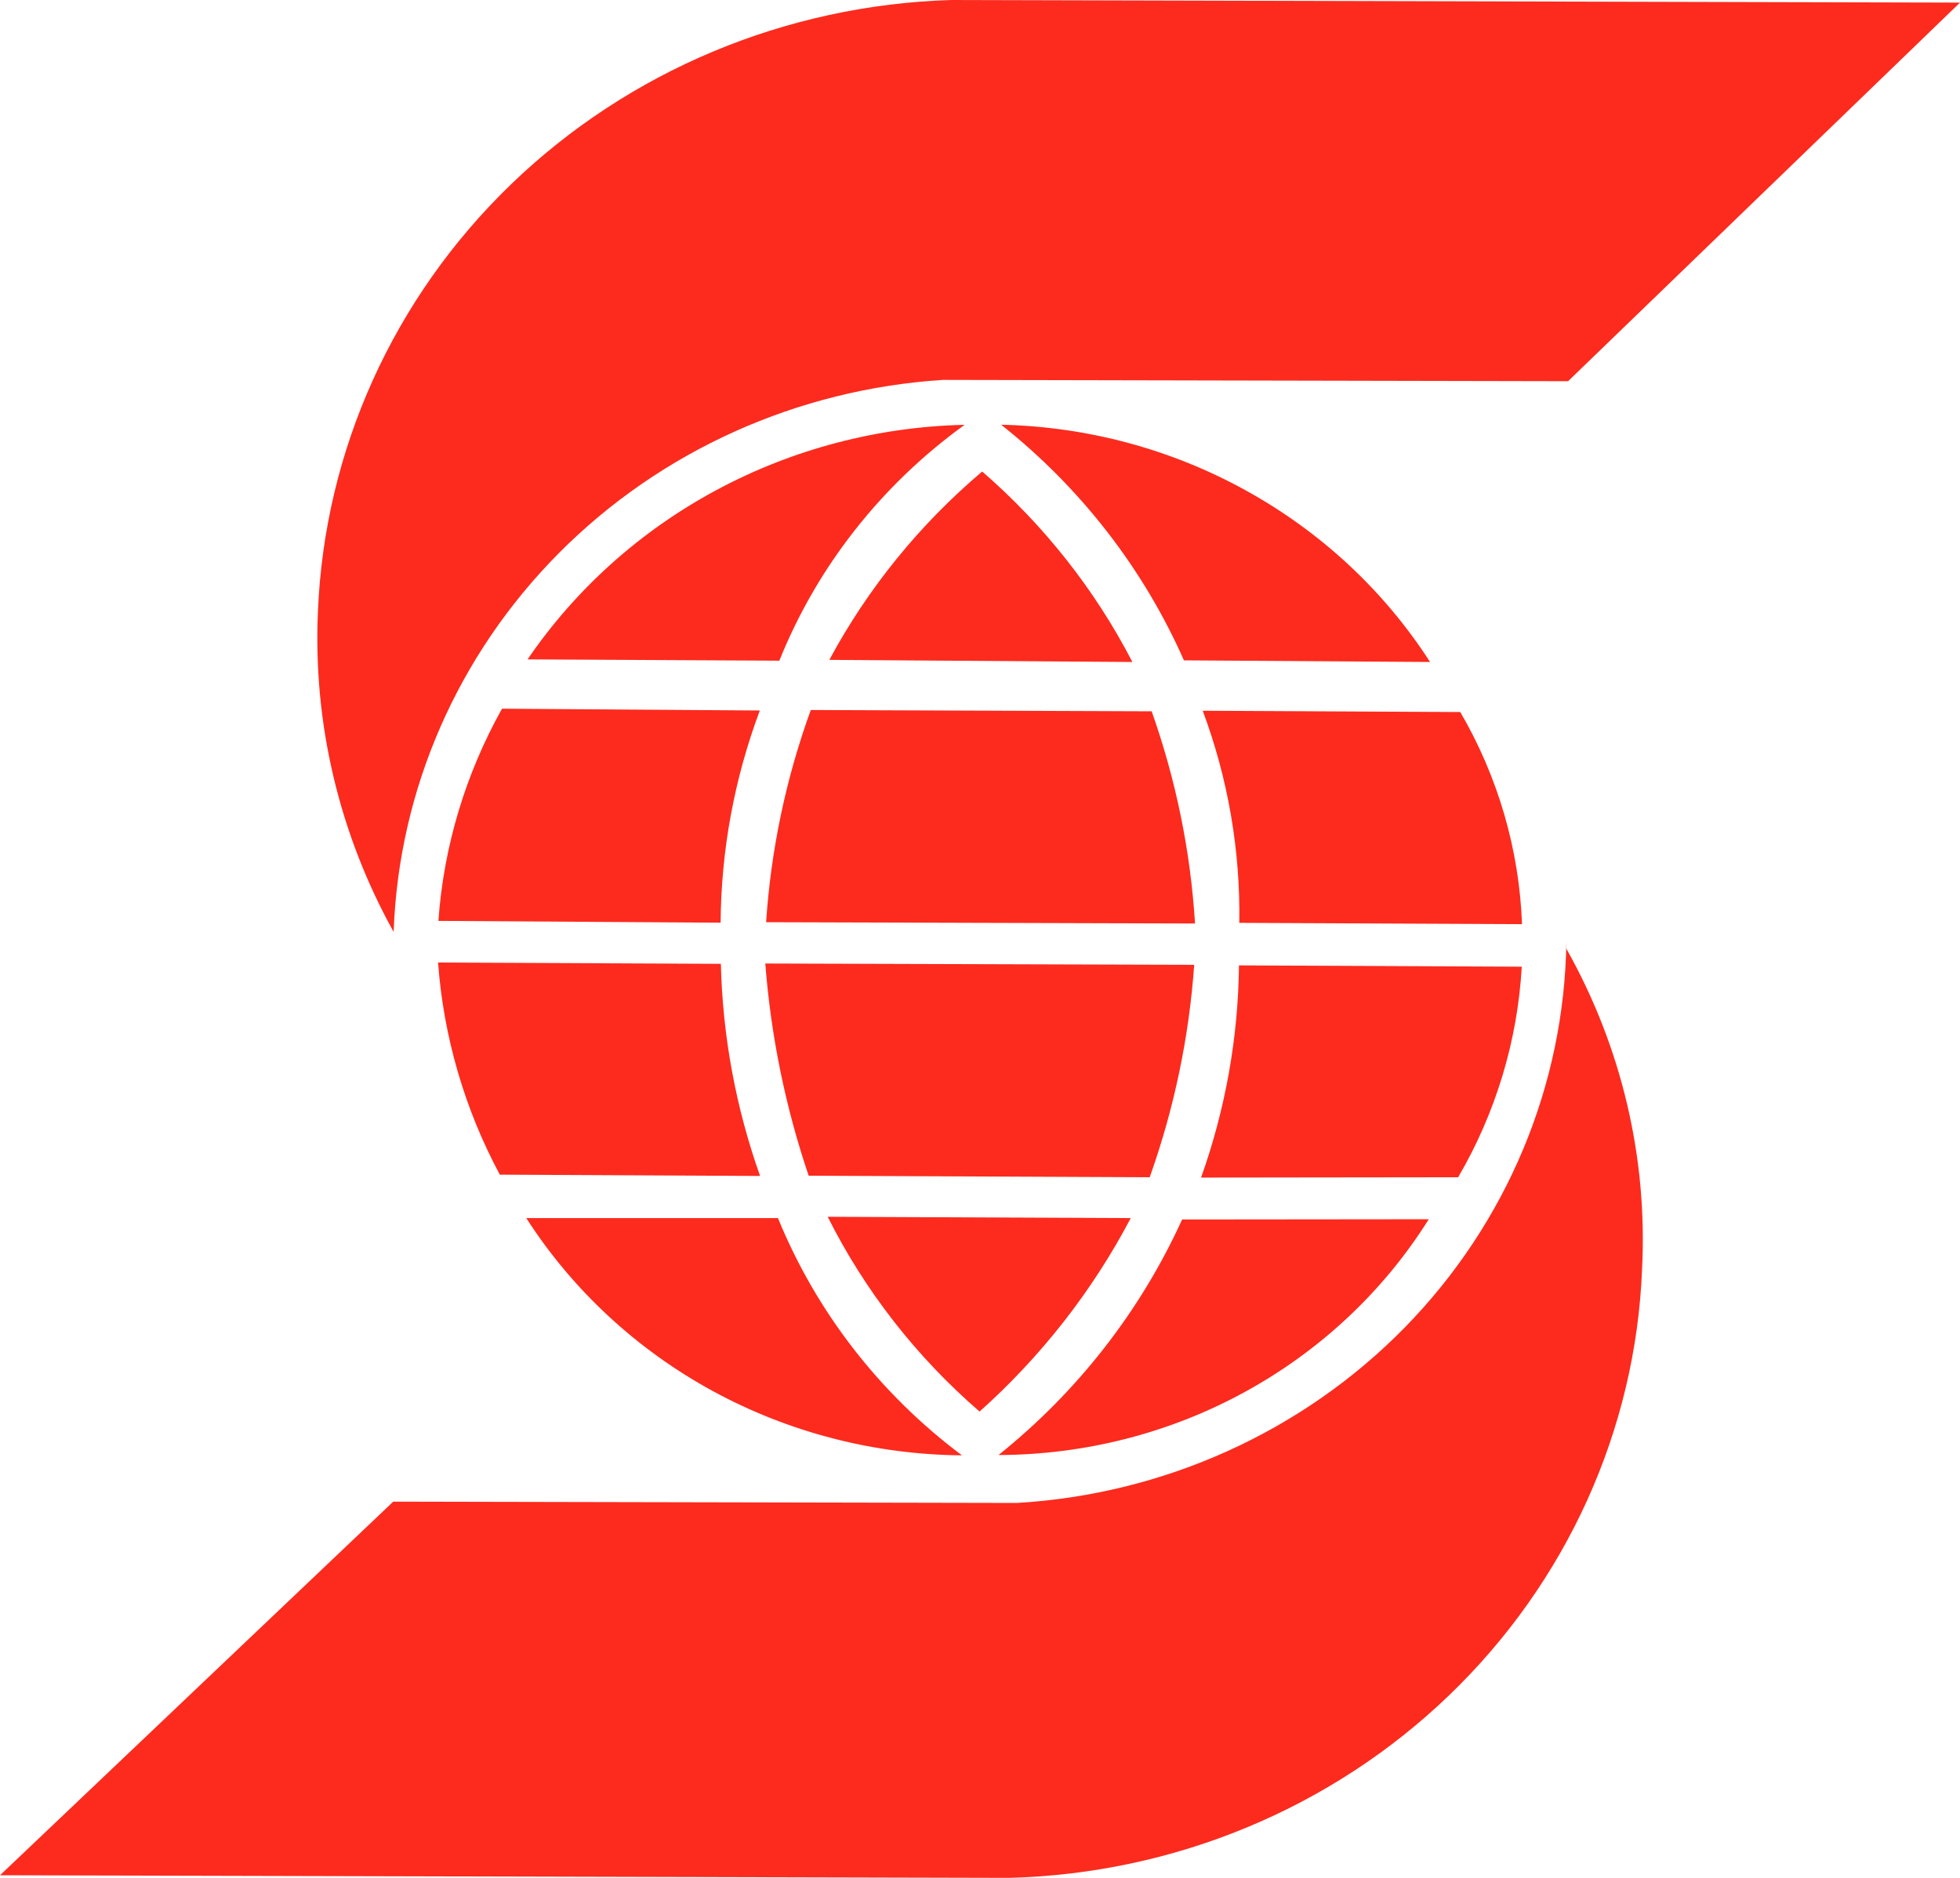 <svg width="24" height="23" viewBox="0 0 24 23" fill="none" xmlns="http://www.w3.org/2000/svg">
<rect width="24" height="23" fill="white"/>
<path d="M4.82 11.414C4.153 10.212 3.832 8.857 3.893 7.491C3.973 5.519 4.817 3.649 6.256 2.259C7.695 0.869 9.621 0.062 11.646 0L24 0.032L19.201 4.669L11.547 4.653C9.764 4.767 8.089 5.522 6.846 6.772C5.603 8.022 4.881 9.677 4.82 11.416V11.414ZM9.543 8.092C10.005 6.941 10.792 5.94 11.812 5.203C10.748 5.227 9.706 5.501 8.775 6.001C7.843 6.501 7.049 7.213 6.46 8.076L9.543 8.092ZM12.027 5.775C11.261 6.423 10.626 7.206 10.155 8.082L13.866 8.108C13.409 7.224 12.785 6.433 12.027 5.775ZM6.147 8.68C5.699 9.482 5.433 10.368 5.368 11.279L8.824 11.301C8.83 10.414 8.992 9.535 9.304 8.702L6.147 8.68ZM9.928 8.696C9.624 9.534 9.44 10.408 9.381 11.295L14.633 11.311C14.578 10.425 14.399 9.551 14.102 8.712L9.928 8.696ZM17.511 8.108C16.951 7.238 16.178 6.517 15.261 6.01C14.345 5.502 13.313 5.225 12.259 5.202C13.233 5.974 14.001 6.965 14.497 8.088L17.511 8.108ZM14.727 8.705C15.038 9.537 15.189 10.418 15.175 11.303L18.637 11.319C18.603 10.407 18.344 9.515 17.881 8.721L14.727 8.705ZM6.444 14.919C7.011 15.801 7.797 16.53 8.729 17.038C9.662 17.546 10.71 17.816 11.779 17.825C10.773 17.071 9.995 16.067 9.526 14.919H6.444ZM11.991 17.292C12.749 16.615 13.377 15.811 13.846 14.919L10.135 14.903C10.589 15.809 11.221 16.619 11.994 17.288L11.991 17.292ZM9.307 14.403C9.01 13.566 8.848 12.69 8.827 11.805L5.364 11.789C5.431 12.696 5.688 13.581 6.12 14.387L9.307 14.403ZM14.078 14.419C14.377 13.579 14.56 12.704 14.623 11.817L9.371 11.801C9.439 12.685 9.617 13.558 9.902 14.4L14.078 14.419ZM14.475 14.936C13.966 16.055 13.197 17.043 12.227 17.821C13.286 17.818 14.326 17.552 15.248 17.046C16.17 16.54 16.944 15.813 17.495 14.933L14.475 14.936ZM17.855 14.419C18.316 13.63 18.582 12.747 18.634 11.84L15.171 11.824C15.162 12.709 15.005 13.587 14.707 14.423L17.855 14.419ZM19.18 11.531C19.157 13.293 18.451 14.981 17.203 16.257C15.955 17.532 14.258 18.301 12.453 18.408L4.815 18.392L0 22.968L12.354 23C14.376 22.949 16.303 22.15 17.743 20.765C19.183 19.38 20.029 17.513 20.107 15.543C20.176 14.177 19.855 12.819 19.18 11.62V11.531Z" fill="#FC2B1E"/>
</svg>
